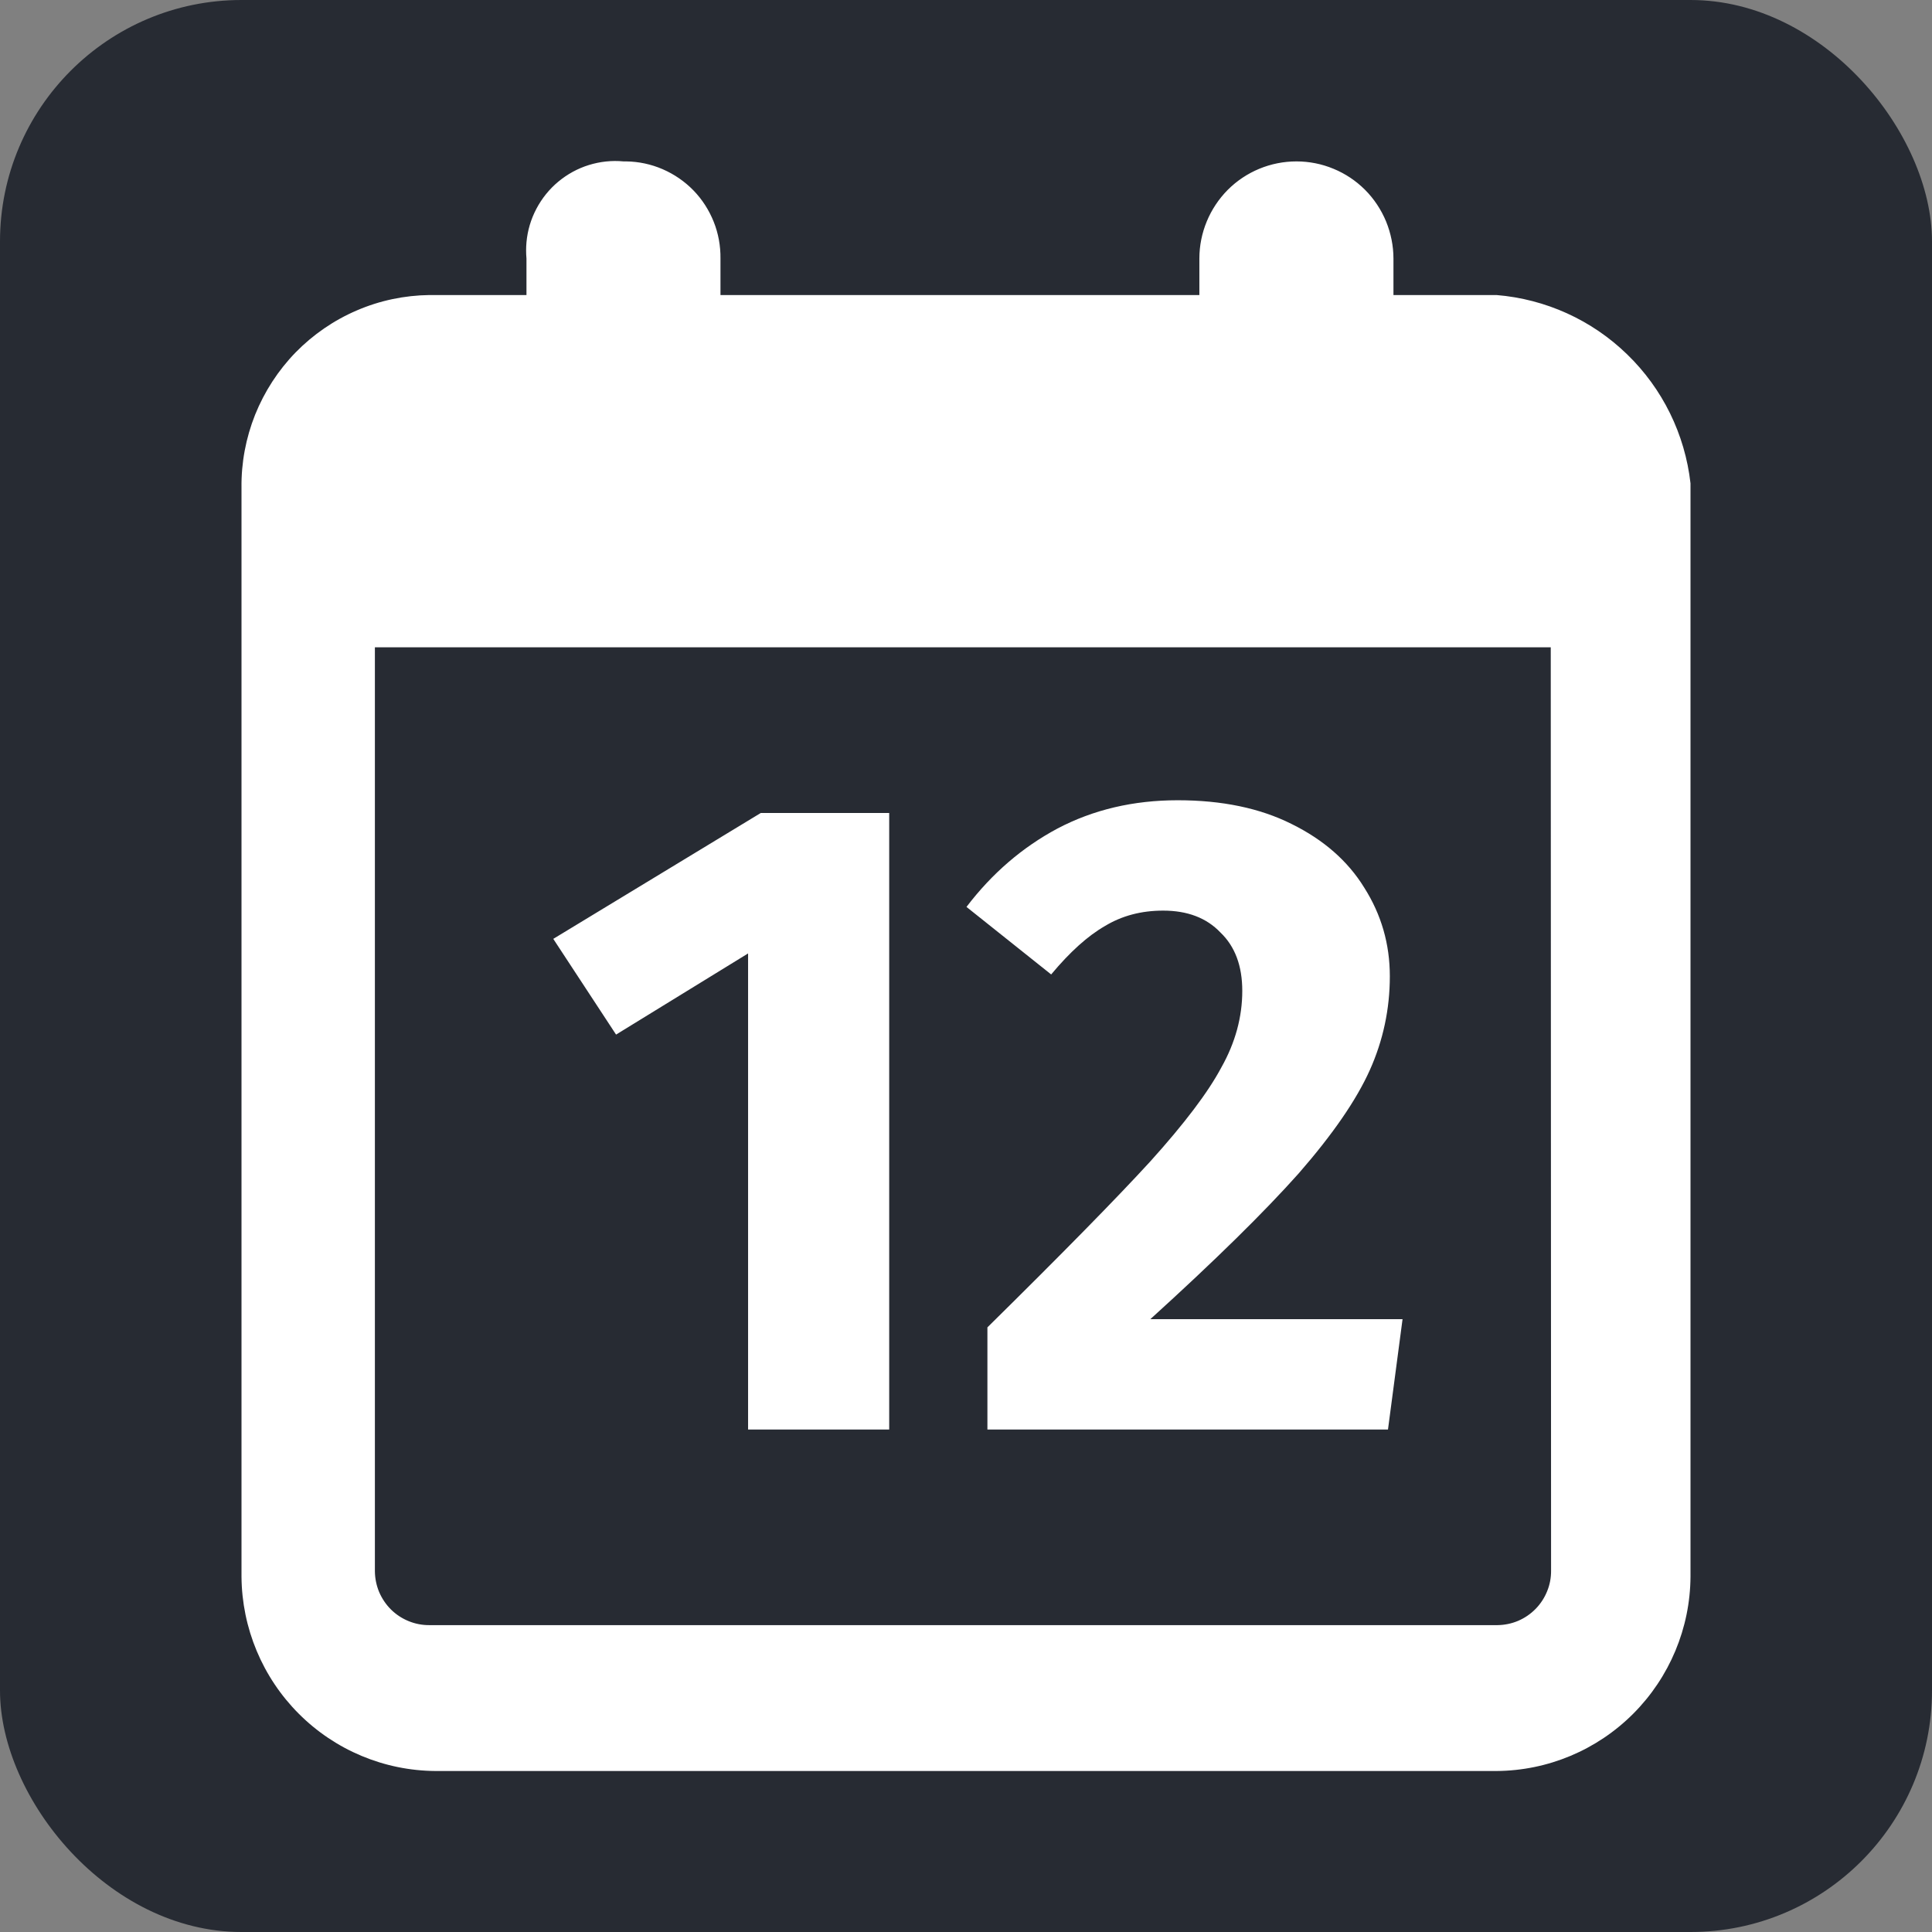 <svg width="24" height="24" viewBox="0 0 24 24" fill="none" xmlns="http://www.w3.org/2000/svg">
<rect x="0" y="0" width="24" height="24" fill="#808080" stroke="none"/>
<rect width="24" height="24" rx="3" fill="#272B33"/>
<path fill-rule="evenodd" clip-rule="evenodd" d="M17.31 3.665H18.59C19.2 3.715 19.774 3.975 20.213 4.402C20.653 4.828 20.931 5.394 21 6.004V19.586C20.996 20.225 20.74 20.836 20.289 21.288C19.838 21.74 19.228 21.996 18.59 22H5.41C4.772 21.996 4.162 21.74 3.711 21.288C3.26 20.836 3.005 20.225 3 19.586V6.079V6.06C2.996 5.749 3.054 5.441 3.169 5.152C3.285 4.864 3.456 4.6 3.672 4.378C3.889 4.156 4.148 3.978 4.433 3.856C4.718 3.733 5.025 3.669 5.335 3.665H6.54V3.212C6.534 3.145 6.534 3.077 6.54 3.01C6.553 2.864 6.595 2.723 6.663 2.594C6.731 2.465 6.823 2.35 6.935 2.257C7.047 2.164 7.176 2.093 7.315 2.05C7.454 2.007 7.6 1.991 7.745 2.005H7.778C7.935 2.007 8.089 2.04 8.232 2.102C8.375 2.164 8.505 2.253 8.614 2.365C8.723 2.477 8.808 2.61 8.866 2.755C8.924 2.9 8.952 3.056 8.95 3.212V3.665H14.899V3.212C14.899 2.892 15.027 2.585 15.252 2.358C15.478 2.132 15.785 2.005 16.105 2.005C16.263 2.005 16.42 2.036 16.566 2.097C16.712 2.157 16.845 2.246 16.957 2.358C17.069 2.47 17.157 2.604 17.218 2.75C17.278 2.897 17.31 3.054 17.31 3.212V3.665ZM19.219 19.767C19.253 19.685 19.269 19.597 19.268 19.509L19.264 8.041H4.657V19.519C4.658 19.608 4.676 19.695 4.71 19.777C4.745 19.858 4.795 19.933 4.858 19.995C4.921 20.057 4.996 20.106 5.078 20.139C5.159 20.172 5.247 20.189 5.336 20.188H18.601C18.69 20.187 18.777 20.169 18.858 20.135C18.94 20.1 19.013 20.05 19.075 19.987C19.137 19.924 19.186 19.849 19.219 19.767ZM16.043 10.235C15.651 10.039 15.18 9.941 14.63 9.941C14.079 9.941 13.582 10.058 13.137 10.292C12.699 10.526 12.322 10.851 12.006 11.266L13.058 12.105C13.291 11.825 13.514 11.625 13.725 11.504C13.936 11.376 14.177 11.312 14.449 11.312C14.75 11.312 14.988 11.402 15.161 11.584C15.342 11.757 15.432 11.999 15.432 12.309C15.432 12.633 15.346 12.951 15.172 13.26C15.007 13.57 14.712 13.959 14.29 14.427C13.868 14.888 13.193 15.575 12.266 16.489V17.758H17.242L17.423 16.387H14.29C15.097 15.655 15.711 15.05 16.134 14.575C16.556 14.091 16.85 13.664 17.016 13.294C17.182 12.924 17.265 12.535 17.265 12.127C17.265 11.727 17.159 11.361 16.948 11.028C16.744 10.696 16.443 10.432 16.043 10.235ZM11.046 17.758V10.099H9.451L6.873 11.663L7.653 12.852L9.293 11.844V17.758H11.046Z" fill="#fff"/>
</svg>
